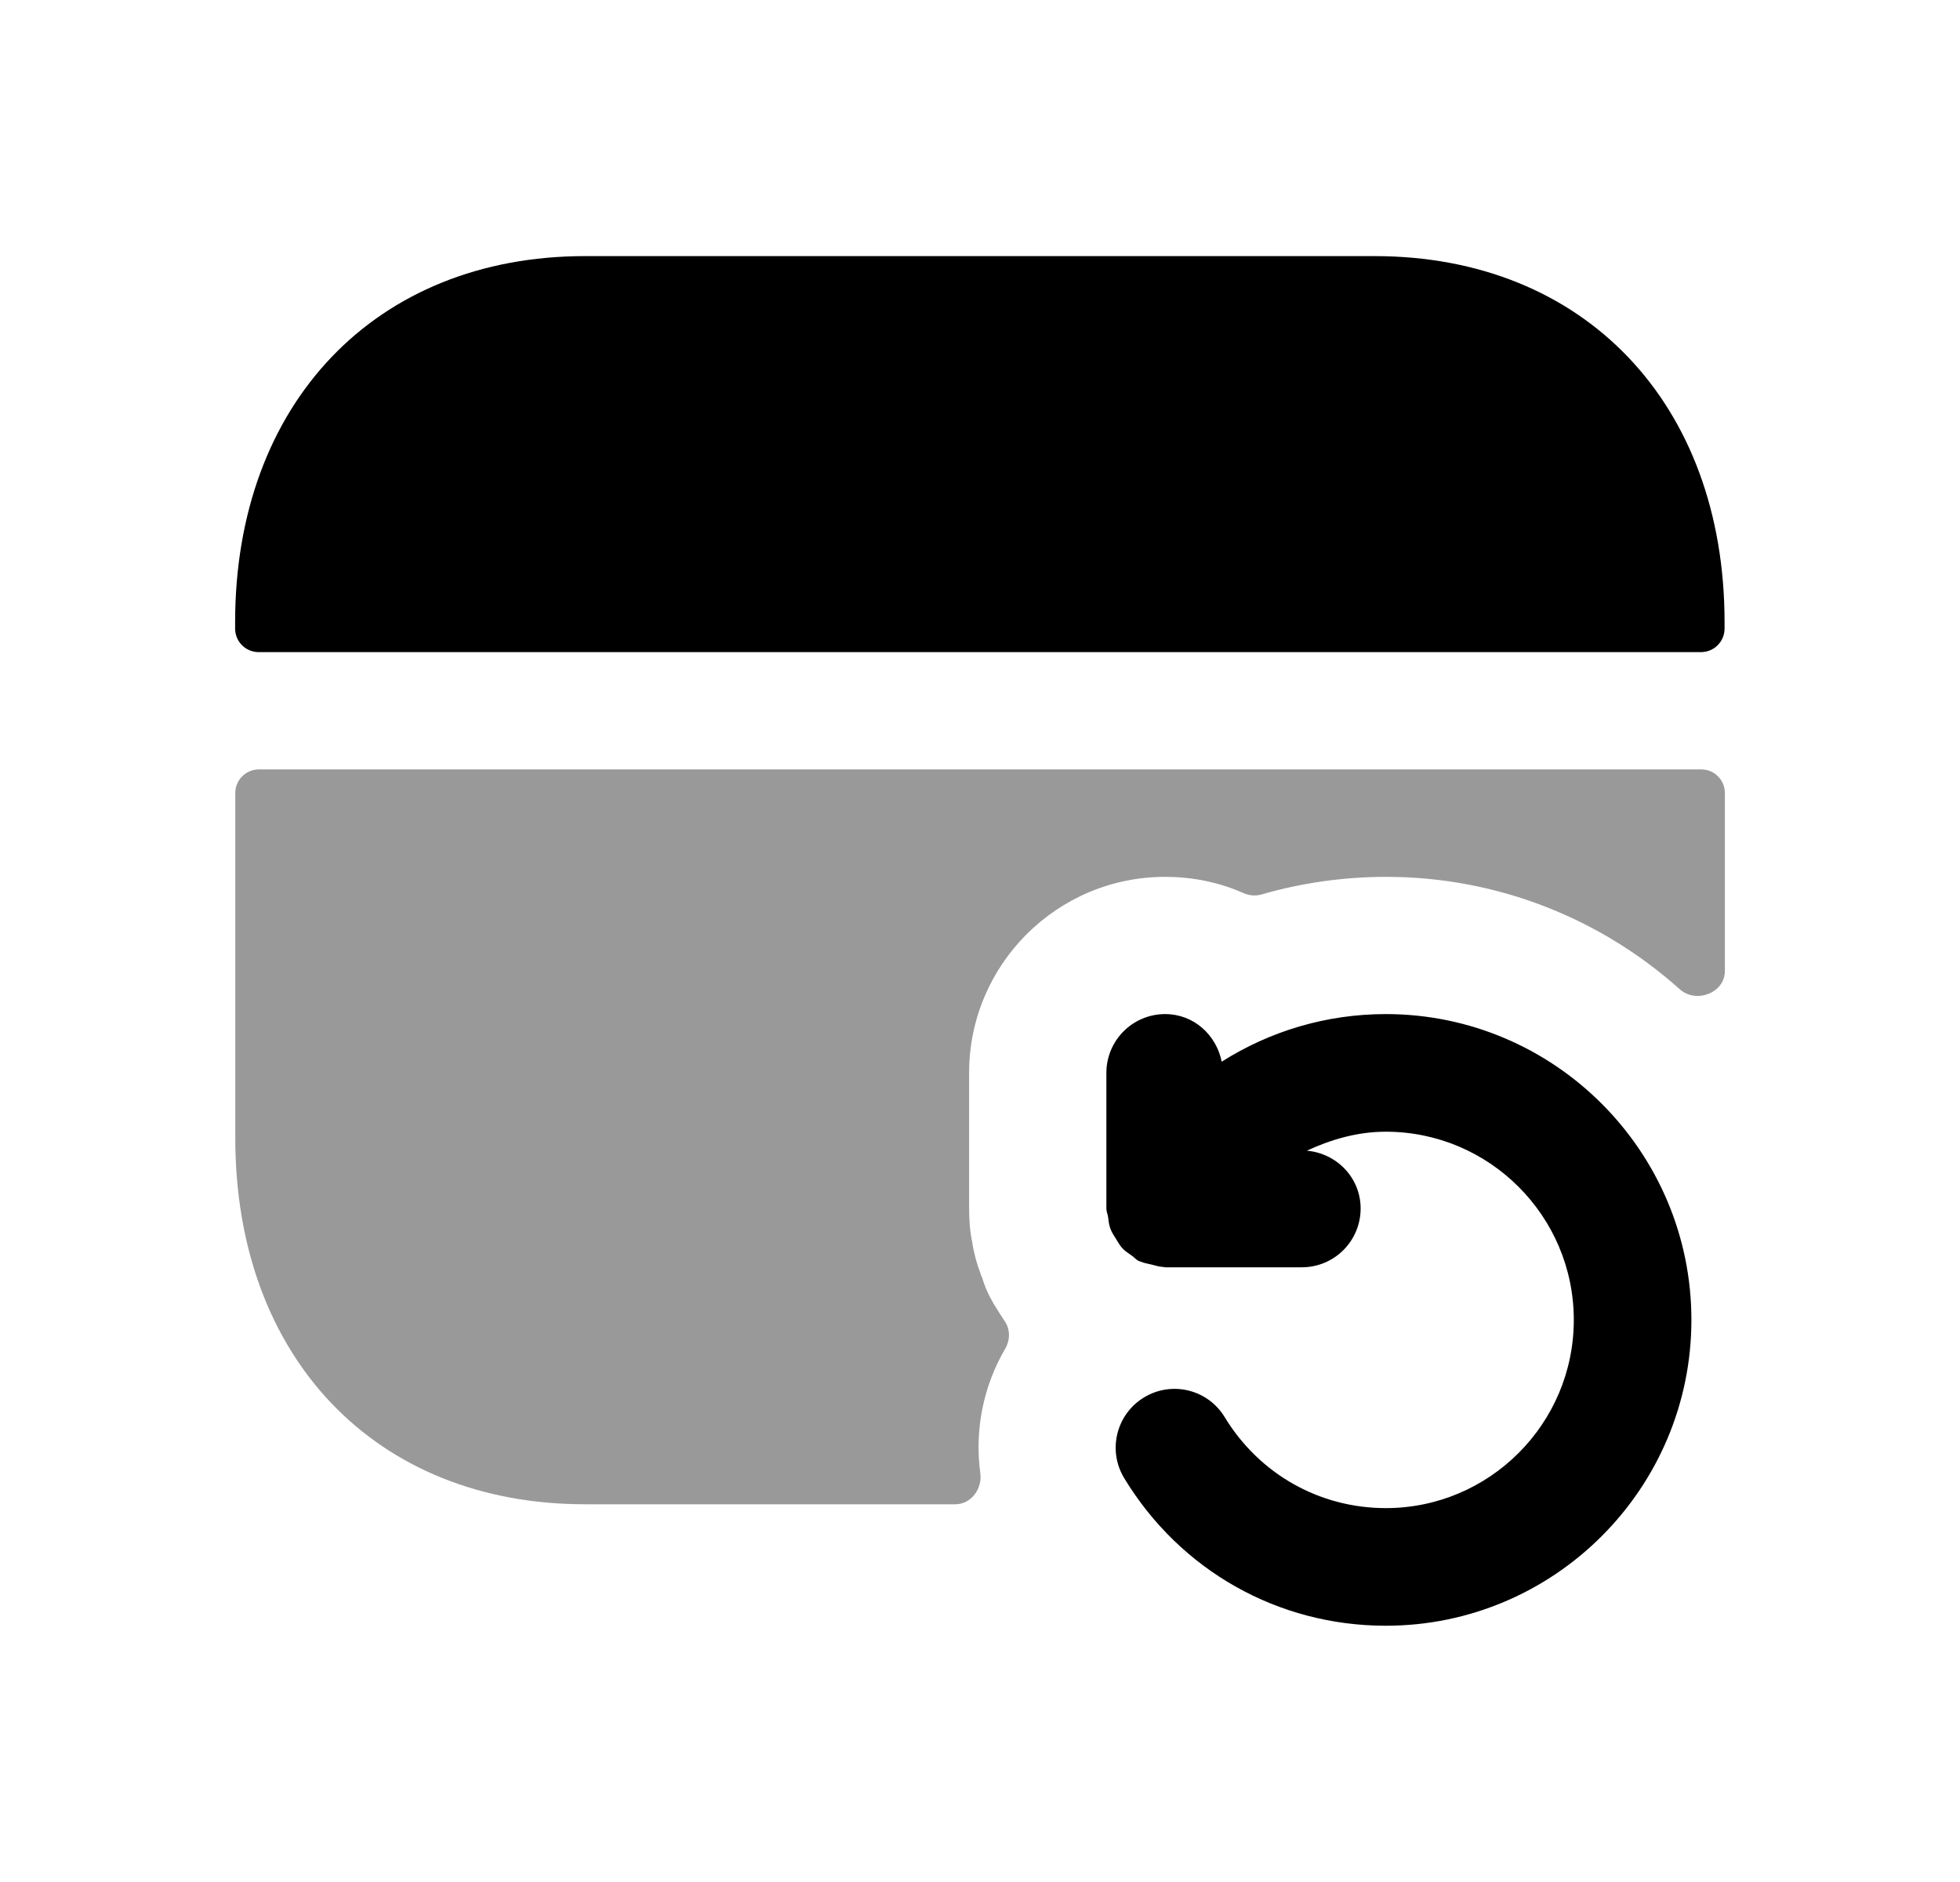 <svg width="25" height="24" viewBox="0 0 25 24" fill="none" xmlns="http://www.w3.org/2000/svg">
<path fill-rule="evenodd" clip-rule="evenodd" d="M21.997 7.936C21.997 5.143 20.203 3.266 17.533 3.266H7.462C4.792 3.266 2.999 5.143 2.999 7.936V8.016C2.999 8.181 3.133 8.316 3.299 8.316H21.697C21.863 8.316 21.997 8.181 21.997 8.016V7.936Z" fill="black"/>
<path fill-rule="evenodd" clip-rule="evenodd" d="M17.676 12.932C16.915 12.932 16.195 13.151 15.583 13.539C15.514 13.196 15.225 12.932 14.862 12.932C14.447 12.932 14.112 13.268 14.112 13.682V15.411C14.112 15.449 14.127 15.48 14.133 15.516C14.14 15.57 14.145 15.623 14.165 15.674C14.182 15.719 14.209 15.757 14.234 15.798C14.26 15.839 14.281 15.88 14.314 15.916C14.351 15.956 14.396 15.984 14.441 16.016C14.47 16.036 14.492 16.065 14.525 16.081C14.532 16.085 14.54 16.084 14.548 16.088C14.591 16.108 14.639 16.114 14.687 16.126C14.738 16.139 14.787 16.155 14.838 16.157C14.847 16.157 14.853 16.161 14.862 16.161H16.605C17.019 16.161 17.355 15.826 17.355 15.411C17.355 15.02 17.051 14.708 16.669 14.674C16.98 14.53 17.316 14.432 17.676 14.432C18.998 14.432 20.074 15.509 20.074 16.832C20.074 18.156 18.998 19.232 17.676 19.232C16.83 19.232 16.063 18.798 15.621 18.072C15.406 17.718 14.947 17.605 14.591 17.821C14.238 18.036 14.124 18.496 14.34 18.851C15.055 20.029 16.302 20.732 17.676 20.732C19.825 20.732 21.574 18.983 21.574 16.832C21.574 14.682 19.825 12.932 17.676 12.932Z" fill="black"/>
<path opacity="0.4" fill-rule="evenodd" clip-rule="evenodd" d="M3.301 9.812C3.136 9.812 3.001 9.947 3.001 10.113V14.512C3.001 17.312 4.791 19.183 7.461 19.183H12.185C12.387 19.183 12.531 18.986 12.504 18.787C12.429 18.233 12.544 17.673 12.822 17.198C12.885 17.09 12.887 16.955 12.818 16.852C12.775 16.788 12.735 16.726 12.724 16.706C12.708 16.677 12.688 16.652 12.672 16.624C12.668 16.617 12.665 16.61 12.661 16.602C12.604 16.506 12.555 16.392 12.525 16.286C12.522 16.277 12.515 16.27 12.512 16.261C12.51 16.255 12.51 16.249 12.508 16.244C12.459 16.116 12.421 15.979 12.401 15.842C12.371 15.703 12.361 15.553 12.361 15.412V13.682C12.361 12.303 13.481 11.182 14.861 11.182C15.217 11.182 15.557 11.254 15.86 11.389C15.932 11.421 16.013 11.429 16.089 11.407C16.595 11.26 17.134 11.182 17.681 11.182C19.114 11.182 20.43 11.724 21.425 12.615C21.634 12.802 22.001 12.663 22.001 12.382V10.113C22.001 9.947 21.867 9.812 21.701 9.812H3.301Z" fill="black"/>
</svg>
